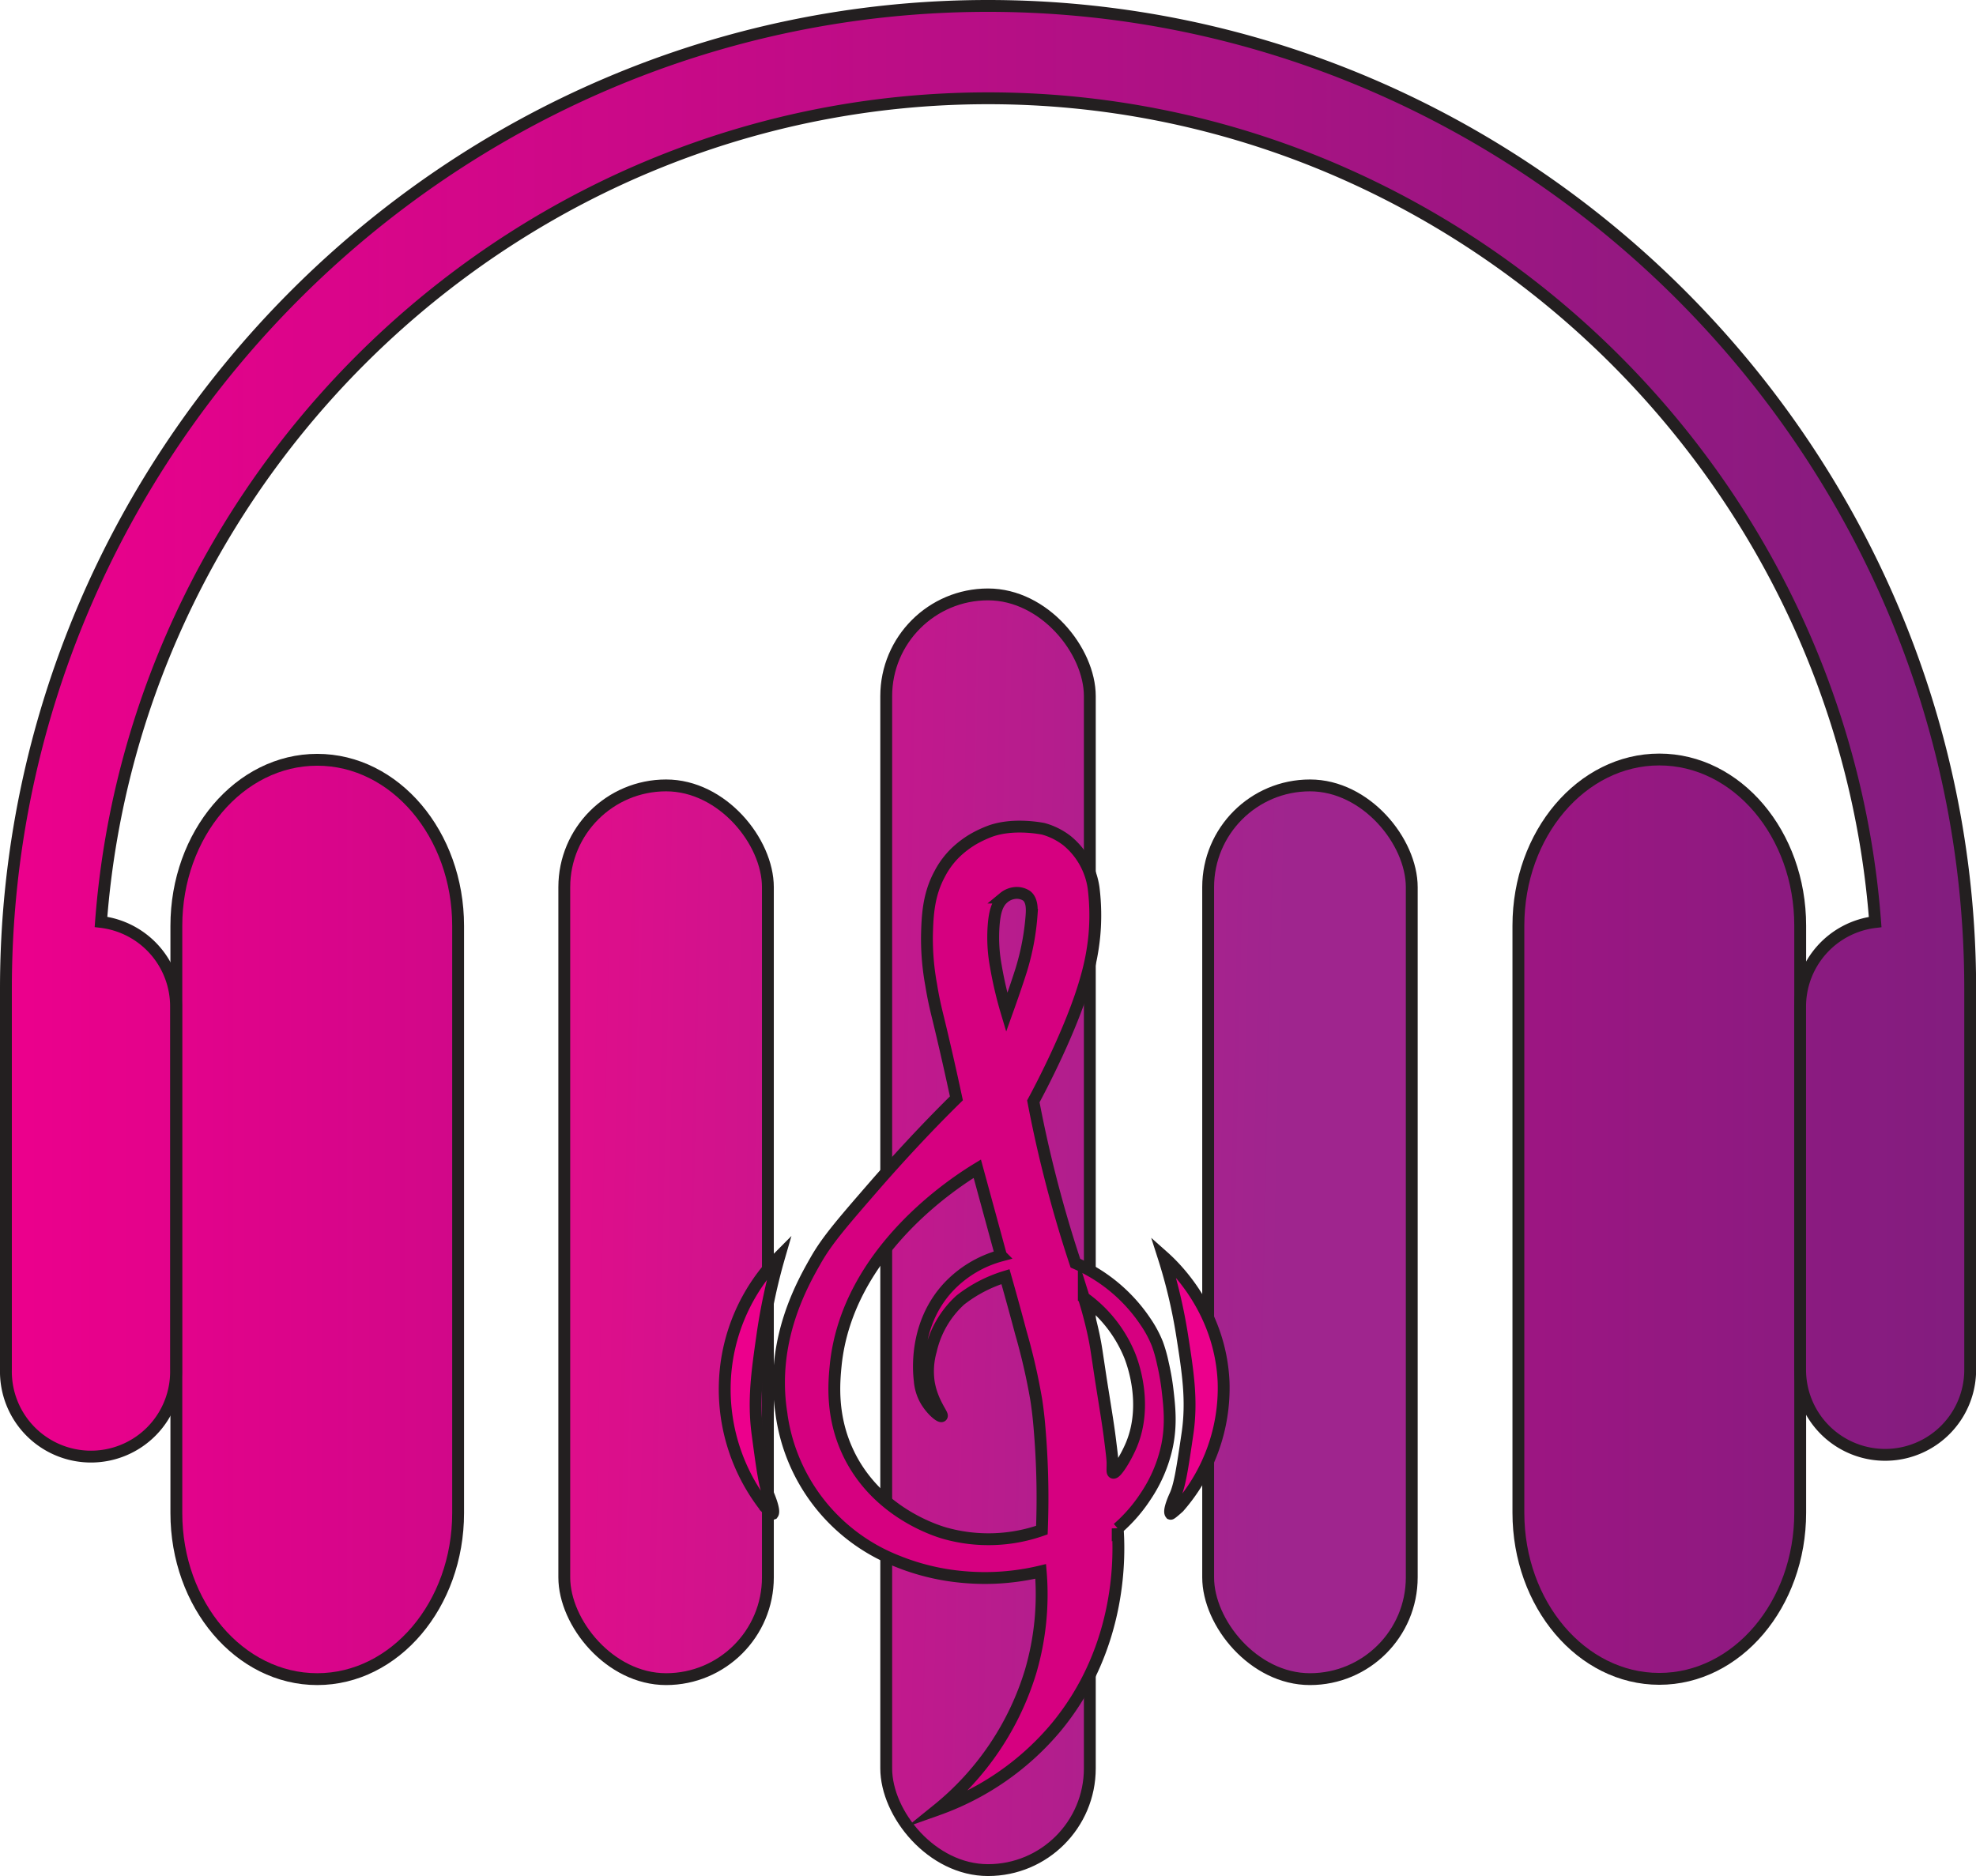 <svg id="Layer_1" data-name="Layer 1" xmlns="http://www.w3.org/2000/svg" xmlns:xlink="http://www.w3.org/1999/xlink" viewBox="0 0 500.3 475.09"><defs><style>.cls-1,.cls-6{fill:#ec008c;}.cls-1{stroke:#ec008c;}.cls-1,.cls-2,.cls-3,.cls-4,.cls-5,.cls-6,.cls-7,.cls-8,.cls-9{stroke-miterlimit:10;stroke-width:3px;}.cls-2,.cls-3,.cls-4,.cls-5,.cls-6,.cls-7,.cls-8,.cls-9{stroke:#231f20;}.cls-2{fill:url(#linear-gradient);}.cls-3{fill:url(#linear-gradient-2);}.cls-4{fill:url(#linear-gradient-3);}.cls-5{fill:#d60080;}.cls-7{fill:url(#linear-gradient-4);}.cls-8{fill:url(#linear-gradient-5);}.cls-9{fill:url(#linear-gradient-6);}</style><linearGradient id="linear-gradient" x1="126.02" y1="311.15" x2="323.98" y2="315.4" gradientUnits="userSpaceOnUse"><stop offset="0" stop-color="#e60b8b"/><stop offset="1" stop-color="#9f258e"/></linearGradient><linearGradient id="linear-gradient-2" x1="126.12" y1="307.64" x2="324.08" y2="311.9" xlink:href="#linear-gradient"/><linearGradient id="linear-gradient-3" x1="126.07" y1="309.4" x2="324.03" y2="313.65" xlink:href="#linear-gradient"/><linearGradient id="linear-gradient-4" x1="60.73" y1="426.12" x2="480.43" y2="426.12" gradientUnits="userSpaceOnUse"><stop offset="0" stop-color="#ec008c"/><stop offset="1" stop-color="#821d7f"/></linearGradient><linearGradient id="linear-gradient-5" x1="124.86" y1="426.05" x2="544.57" y2="426.05" xlink:href="#linear-gradient-4"/><linearGradient id="linear-gradient-6" x1="53.93" y1="302.26" x2="551.23" y2="302.26" xlink:href="#linear-gradient-4"/></defs><path class="cls-1" d="M519.13,602.71" transform="translate(-52.43 -117.3)"/><rect class="cls-2" x="142.87" y="198.9" width="51.55" height="226.33" rx="25.77"/><rect class="cls-3" x="305.89" y="198.9" width="51.55" height="226.33" rx="25.77"/><rect class="cls-4" x="224.38" y="150.53" width="51.55" height="323.06" rx="25.77"/><path class="cls-5" d="M342.45,452a41.17,41.17,0,0,0-17.74-14.81c-2.53-7.62-4.94-15.85-7.1-24.66-1.38-5.62-2.55-11.07-3.55-16.32,1.62-3,10-18.79,13.49-31.58a58.86,58.86,0,0,0,1.95-10.29,56.25,56.25,0,0,0-.18-12.15,18.94,18.94,0,0,0-6.74-12,17.35,17.35,0,0,0-6-3c-1.43-.27-8-1.39-13.49.62a28.93,28.93,0,0,0-4.25,2,24.66,24.66,0,0,0-4.26,3.19,21.11,21.11,0,0,0-4.26,5.68c-2.85,5.29-3.06,10.59-3.19,15.25a64.56,64.56,0,0,0,1.06,12.78c.59,3.69,1.24,6.31,1.78,8.51,1.13,4.65,2.71,11.39,4.61,20.23-5.1,5-12.48,12.63-20.94,22.35-7.8,9-11.71,13.48-14.62,18.57-3.39,5.94-11.57,20.27-8.79,38.56a46.83,46.83,0,0,0,29.28,37.69,57.92,57.92,0,0,0,16.9,4.06,60.44,60.44,0,0,0,19.51-1.43,69.35,69.35,0,0,1-2.54,25.32,71.79,71.79,0,0,1-23.57,35,69.36,69.36,0,0,0,30-20.83c17.15-20.7,16-44.71,15.61-50.38a39.19,39.19,0,0,0,7.1-8.17,36.28,36.28,0,0,0,5.41-12.77c1.11-5.49.59-9.94.09-14.28a60.87,60.87,0,0,0-1.16-6.56,35.2,35.2,0,0,0-1.41-5A28.67,28.67,0,0,0,342.45,452Zm-37.88-90a40.26,40.26,0,0,1-.53-10.73c.27-3,.85-5.27,2.57-6.66a5.21,5.21,0,0,1,2.66-1.15,4.51,4.51,0,0,1,3.11.71c1.4,1.12,1.33,3.34,1.24,4.79a63,63,0,0,1-2.66,14.1c-1,3.16-2.24,6.74-3.64,10.65A100.15,100.15,0,0,1,304.57,362Zm-37.34,123.3c-4.45-9.3-3.64-17.94-3.2-22.36,3-29,30.67-46.52,35.84-49.67l6,22a28.45,28.45,0,0,0-13.48,8.16c-8.6,9.44-7.33,21.46-7.1,23.42a12,12,0,0,0,1.42,4.89c1.41,2.55,3.75,4.49,4.16,4.18s-2.47-3.49-3.29-8.62a19.21,19.21,0,0,1,.55-8,24.65,24.65,0,0,1,7.45-12.78A35,35,0,0,1,307,440.6h0s2.12,7.42,3.9,14.19a155.63,155.63,0,0,1,3.9,17c.61,4,.83,7,1.07,10.29a208,208,0,0,1,.35,22.71,40.74,40.74,0,0,1-24.48.81C289.63,505,274.45,500.4,267.23,485.31Zm62.16-29.68c-.87-4.11-1.84-7.45-2.55-9.71a33.59,33.59,0,0,1,11.71,14.9c.63,1.64,4.58,12.17.35,22.36-1.33,3.2-3.89,7.37-4.61,7.09-.29-.11-.18-.89-.18-2.39,0-1-.21-2.66-.62-5.95-.55-4.39-1.37-9.16-2.31-15.16C330,459,330,458.63,329.39,455.63Z" transform="translate(-52.43 -117.3)"/><path class="cls-6" d="M347,435.53a132.81,132.81,0,0,1,4.73,19.94c1.47,9.38,2.6,16.52,1.34,25-1.28,8.69-1.92,13-3.13,15.61,0,0-1.77,3.77-1.1,4.58h0s.15.05,2.05-1.67a45.82,45.82,0,0,0,11.34-31.67C361.43,448.63,349.15,437.44,347,435.53Z" transform="translate(-52.43 -117.3)"/><path class="cls-6" d="M249.74,435.53a145.06,145.06,0,0,0-4.28,19.94c-1.34,9.38-2.36,16.52-1.22,25,1.16,8.69,1.74,13,2.84,15.61,0,0,1.6,3.77,1,4.58h0s-.13.05-1.86-1.67a48.44,48.44,0,0,1-10.27-31.67A47.63,47.63,0,0,1,249.74,435.53Z" transform="translate(-52.43 -117.3)"/><path class="cls-7" d="M97.08,500.46c0,23.23,16,42.07,35.67,42.07s35.67-18.84,35.67-42.07V351.78c0-23.24-16-42.07-35.67-42.07s-35.67,18.83-35.67,42.07V500.46Z" transform="translate(-52.43 -117.3)"/><path class="cls-8" d="M508.22,351.71c0-23.24-16-42.07-35.67-42.07s-35.68,18.83-35.68,42.07V500.39c0,23.23,16,42.07,35.68,42.07s35.67-18.84,35.67-42.07V351.71Z" transform="translate(-52.43 -117.3)"/><path class="cls-9" d="M302.58,118.8c-136.4,0-248.65,112.35-248.65,248.89v96.48a21.54,21.54,0,1,0,43.07,0v-92a21.55,21.55,0,0,0-19-21.4c8.74-115.93,106.71-208.58,224.61-208.58S518.45,234.87,527.2,350.8a21.55,21.55,0,0,0-19,21.4v92a21.53,21.53,0,1,0,43.06,0V367.69C551.23,231.15,439,118.8,302.58,118.8Z" transform="translate(-52.43 -117.3)"/></svg>